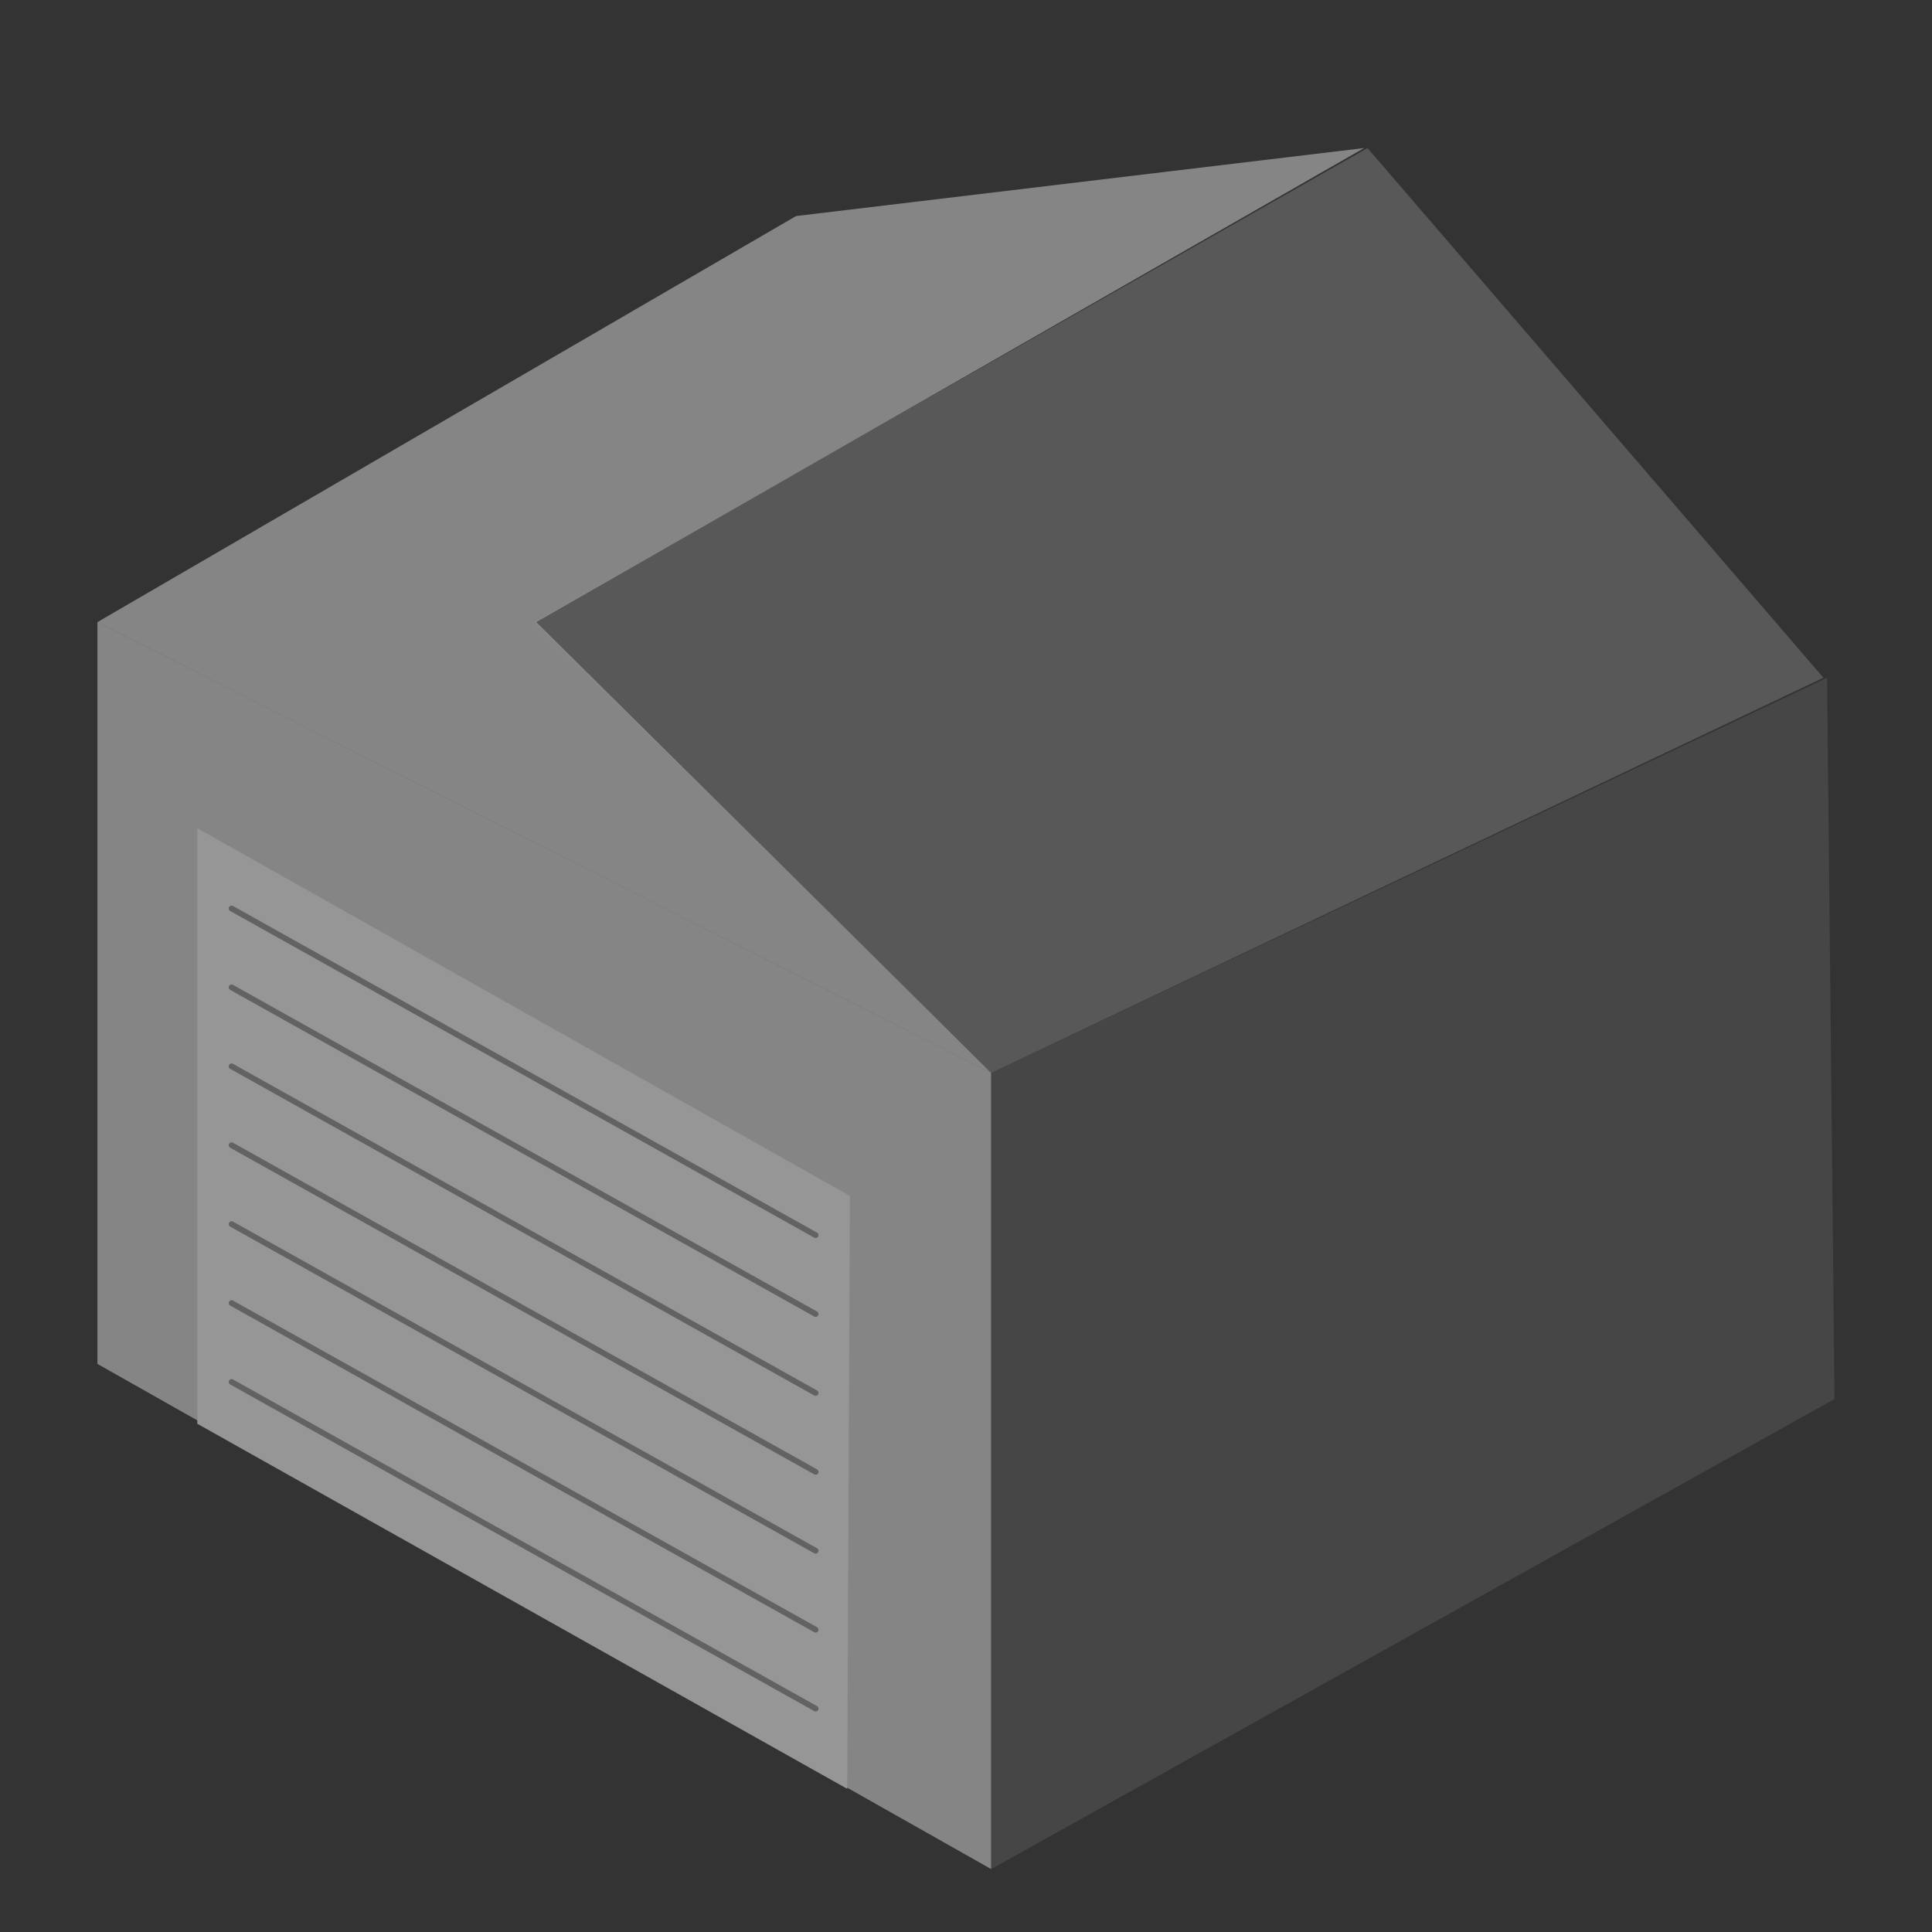 <svg xmlns="http://www.w3.org/2000/svg" width="300" height="300" viewBox="0 0 300 300"><rect x="0" y="0" width="300" height="300" fill="#333333" stroke="none"/><g id="Layer_15" data-name="Layer 15"><polygon points="15.13 96.6 15.13 211.79 153.91 290.23 153.91 166.6 15.13 96.6" style="fill:#fff;opacity:0.4"/><polygon points="283.71 105.24 284.87 217.24 153.91 290.23 153.91 166.6 283.71 105.24" style="fill:#636363;opacity:0.4"/><polygon points="15.13 96.6 83.27 96.6 153.91 166.6 15.13 96.6" style="fill:#fff;opacity:0.4"/><polygon points="15.13 96.6 123.61 33.55 211.82 22.99 83.27 96.6 15.13 96.6" style="fill:#fff;opacity:0.4"/><polygon points="82.91 96.6 212.35 22.99 283.14 105.24 153.91 166.6 82.91 96.6" style="fill:#8f8f8f;opacity:0.4"/><polygon points="30.64 221.08 30.64 128.6 131.97 185.7 131.56 277.77 30.64 221.08" style="fill:#969696"/><line x1="35.96" y1="141.07" x2="126.65" y2="191.79" style="fill:#ccc;stroke:#636262;stroke-linecap:round;stroke-miterlimit:10;stroke-width:0.891px"/><line x1="35.96" y1="153.32" x2="126.65" y2="204.04" style="fill:#ccc;stroke:#636262;stroke-linecap:round;stroke-miterlimit:10;stroke-width:0.891px"/><line x1="35.96" y1="165.58" x2="126.65" y2="216.3" style="fill:#ccc;stroke:#636262;stroke-linecap:round;stroke-miterlimit:10;stroke-width:0.891px"/><line x1="35.96" y1="177.83" x2="126.65" y2="228.55" style="fill:#ccc;stroke:#636262;stroke-linecap:round;stroke-miterlimit:10;stroke-width:0.891px"/><line x1="35.96" y1="190.08" x2="126.65" y2="240.8" style="fill:#ccc;stroke:#636262;stroke-linecap:round;stroke-miterlimit:10;stroke-width:0.891px"/><line x1="35.96" y1="202.34" x2="126.65" y2="253.06" style="fill:#ccc;stroke:#636262;stroke-linecap:round;stroke-miterlimit:10;stroke-width:0.891px"/><line x1="35.96" y1="214.59" x2="126.65" y2="265.31" style="fill:#ccc;stroke:#636262;stroke-linecap:round;stroke-miterlimit:10;stroke-width:0.891px"/></g></svg>